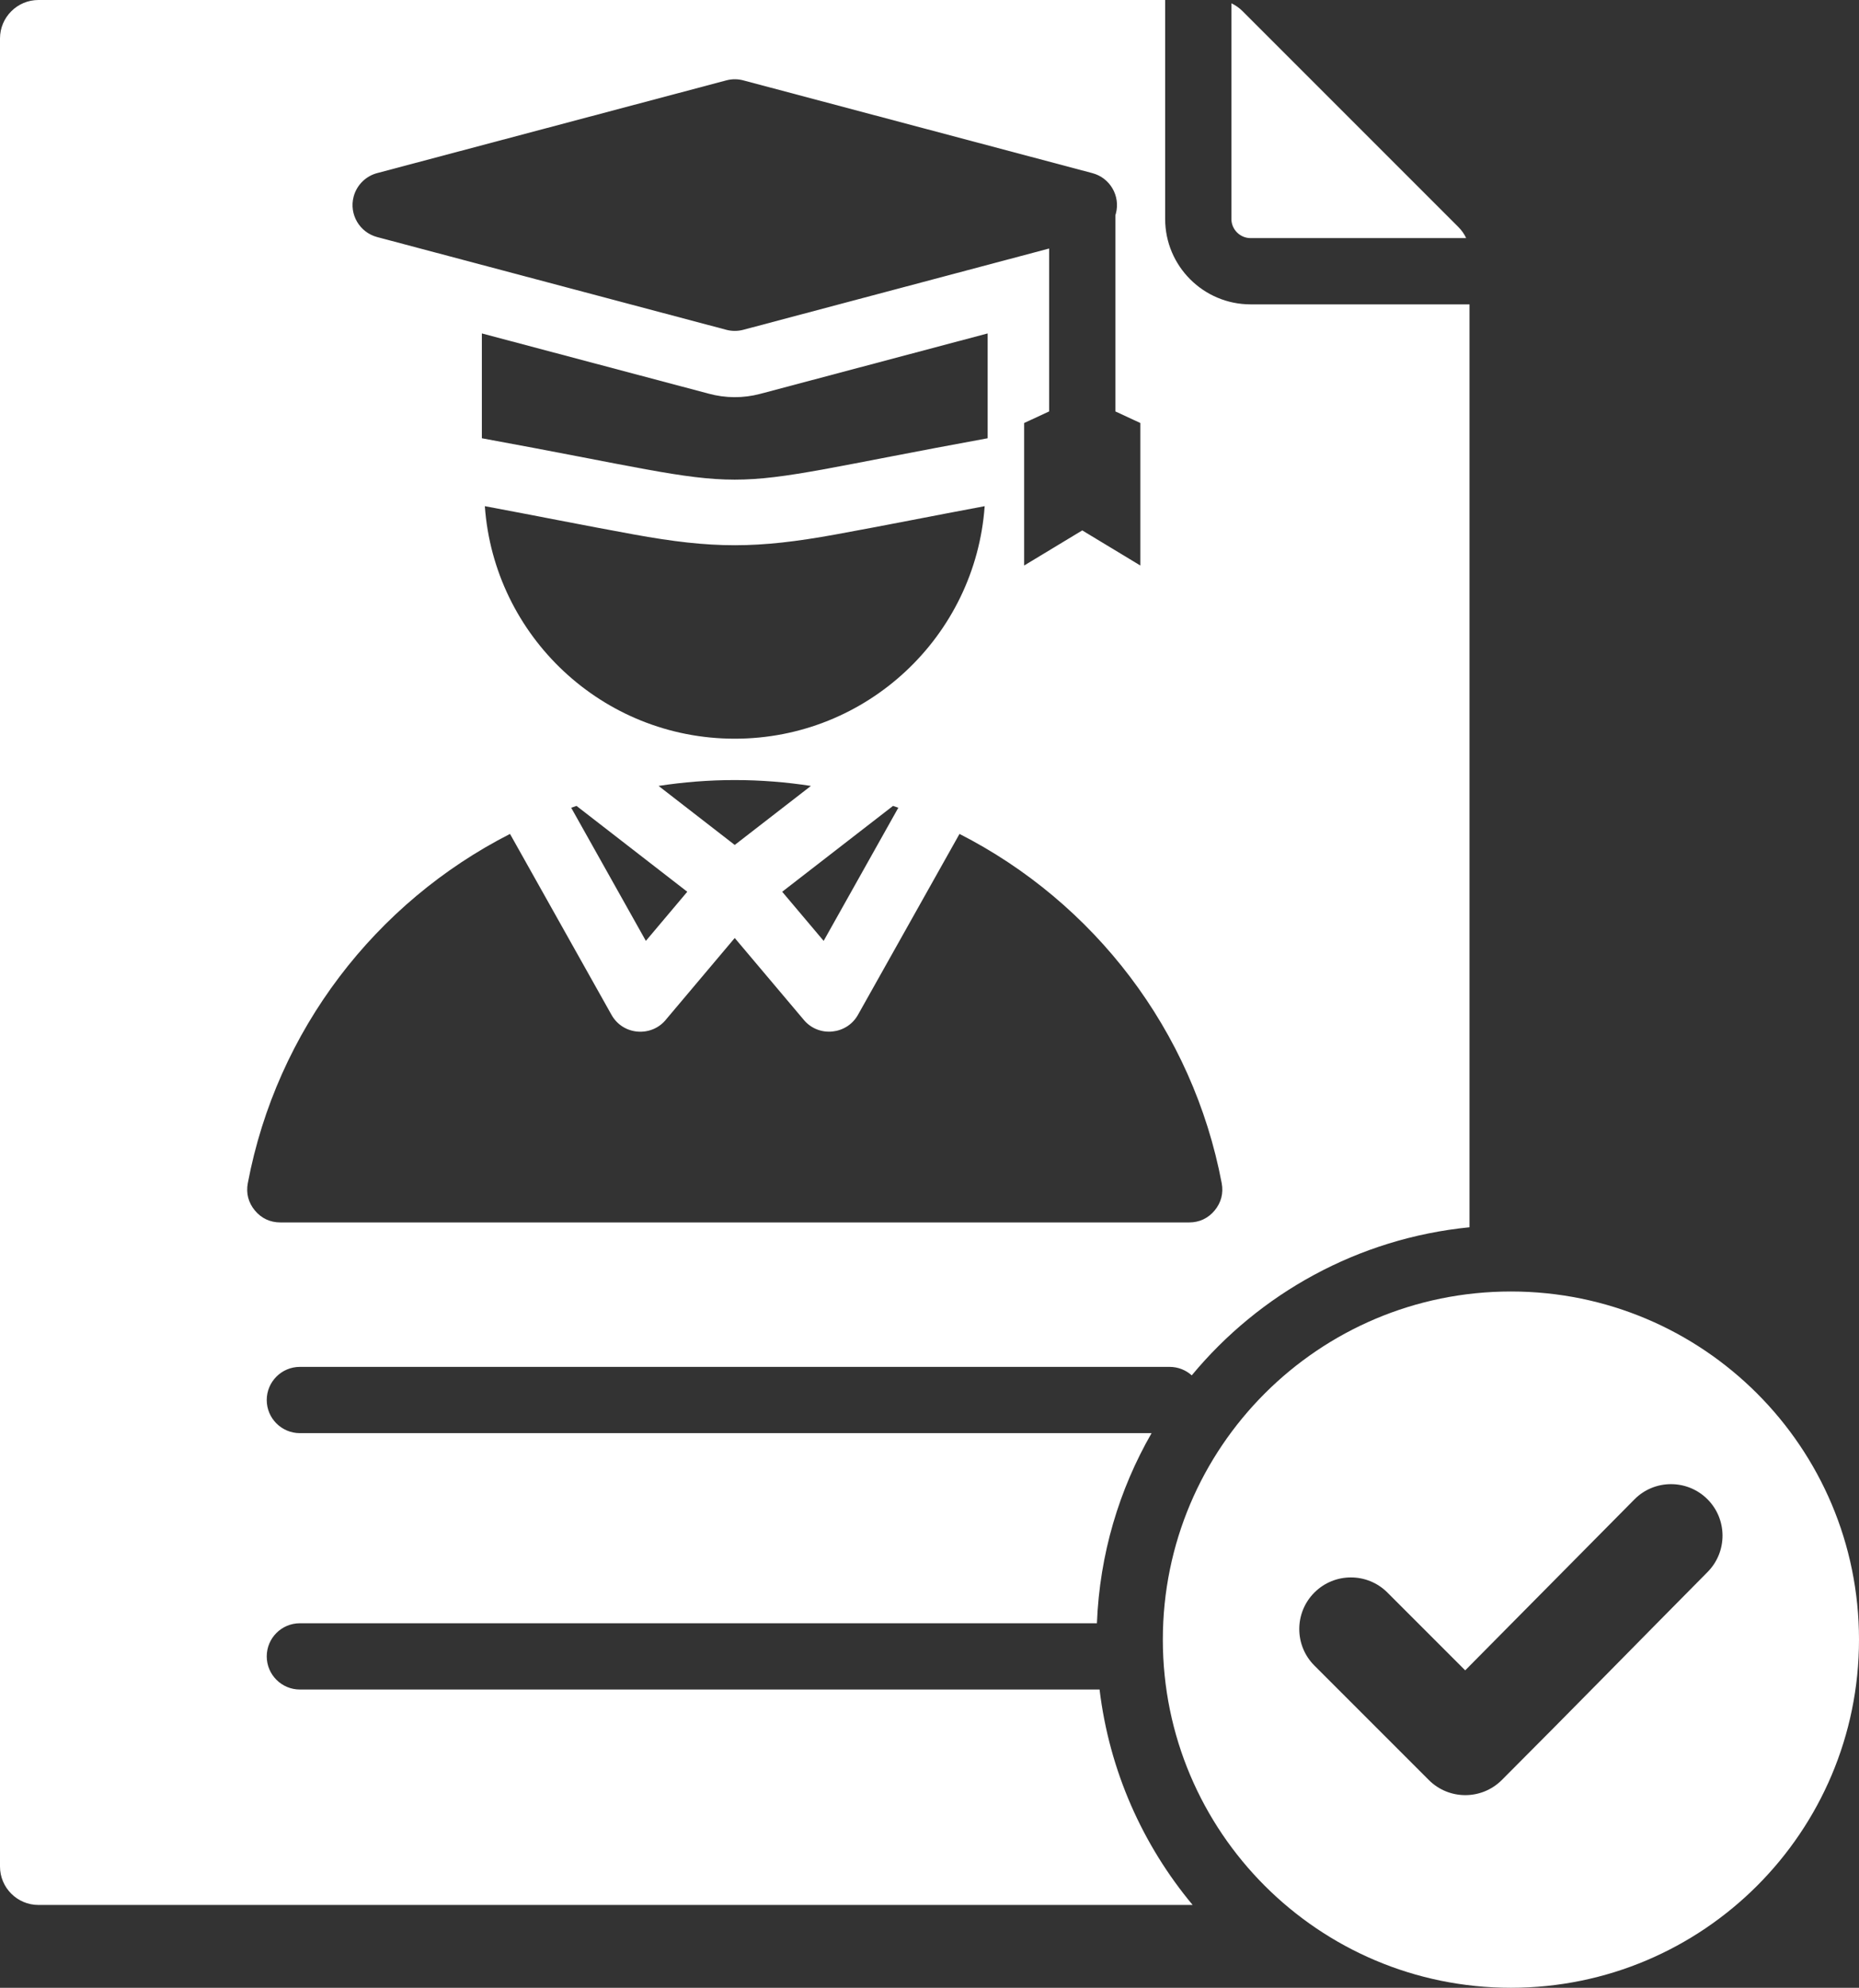 <svg width="39.286" height="42" viewBox="0 0 39.286 42" fill="none" xmlns="http://www.w3.org/2000/svg" xmlns:xlink="http://www.w3.org/1999/xlink">
	<rect x="0" y="0" width="39.286" height="42" fill="#333333" stroke="none"/>
	<desc>
			Created with Pixso.
	</desc>
	<defs/>
	<path id="Vector" d="M31.93 27.288C27.867 27.288 24.574 30.581 24.574 34.644C24.574 38.706 27.867 42 31.93 42C35.993 42 39.286 38.706 39.286 34.644C39.286 30.581 35.993 27.288 31.93 27.288ZM36.086 33.215C34.635 34.679 33.195 36.153 31.738 37.61C31.311 38.036 30.621 38.036 30.195 37.61L27.777 35.192C27.351 34.766 27.351 34.075 27.777 33.649C28.203 33.223 28.894 33.223 29.32 33.649L30.964 35.293L34.541 31.68C34.964 31.253 35.655 31.252 36.081 31.675C36.507 32.099 36.509 32.788 36.086 33.215ZM26.023 0.07L26.023 4.626C26.023 4.849 26.206 5.031 26.429 5.031L30.984 5.031C30.945 4.945 30.889 4.866 30.817 4.794L26.261 0.238C26.189 0.166 26.109 0.11 26.023 0.07ZM26.429 6.431C25.433 6.431 24.623 5.622 24.623 4.626L24.623 0L0.812 0C0.365 0 0 0.365 0 0.812L0 39.438C0 39.886 0.365 40.25 0.812 40.25L25.204 40.25C24.149 38.985 23.444 37.418 23.237 35.698L6.337 35.698C5.951 35.698 5.637 35.384 5.637 34.998C5.637 34.611 5.951 34.298 6.337 34.298L23.181 34.298C23.238 32.839 23.651 31.472 24.336 30.281L6.337 30.281C5.951 30.281 5.637 29.968 5.637 29.581C5.637 29.195 5.951 28.881 6.337 28.881L24.717 28.881C24.898 28.881 25.061 28.949 25.185 29.06C26.616 27.333 28.698 26.165 31.055 25.931L31.055 6.431L26.429 6.431ZM7.473 4.156C7.541 3.9 7.741 3.715 7.98 3.655L15.35 1.698C15.474 1.665 15.6 1.668 15.715 1.7L23.084 3.658C23.457 3.756 23.68 4.138 23.582 4.511C23.579 4.523 23.575 4.536 23.571 4.548L23.571 8.693L24.099 8.938L24.099 11.949L22.871 11.207L21.643 11.949L21.643 8.938L22.171 8.693L22.171 5.251L15.705 6.969C15.581 7.001 15.455 6.998 15.34 6.966L7.971 5.009C7.598 4.91 7.375 4.529 7.473 4.156ZM13.918 16.606C14.442 16.525 14.98 16.482 15.527 16.482C16.075 16.482 16.612 16.525 17.137 16.606L15.527 17.853L13.918 16.606ZM14.524 18.842L13.649 19.88L12.071 17.067C12.108 17.054 12.146 17.041 12.183 17.028L14.524 18.842ZM18.872 17.028C18.909 17.041 18.947 17.054 18.984 17.067L17.406 19.88L16.53 18.842L18.872 17.028ZM15.527 15.608C12.731 15.608 10.442 13.441 10.246 10.695C11.297 10.891 12.345 11.102 13.397 11.293C15.062 11.596 15.993 11.596 17.658 11.293C18.709 11.102 19.758 10.891 20.809 10.695C20.613 13.441 18.323 15.608 15.527 15.608ZM10.183 9.26L10.183 7.045L14.974 8.317C15.331 8.415 15.707 8.417 16.065 8.322L20.872 7.045L20.872 9.26C14.493 10.426 16.562 10.426 10.183 9.26ZM25.669 25.576C25.531 25.742 25.346 25.829 25.13 25.829L5.925 25.829C5.709 25.829 5.523 25.742 5.386 25.576C5.248 25.41 5.197 25.211 5.237 24.999C5.847 21.771 7.938 19.067 10.778 17.62L12.923 21.443C13.17 21.884 13.785 21.92 14.087 21.527L15.527 19.819L16.989 21.552C17.305 21.926 17.896 21.862 18.131 21.443L20.277 17.62C23.116 19.067 25.207 21.771 25.818 24.999C25.858 25.211 25.807 25.409 25.669 25.576Z" fill="#FFFFFF" fill-opacity="1" fill-rule="evenodd"/>
</svg>
